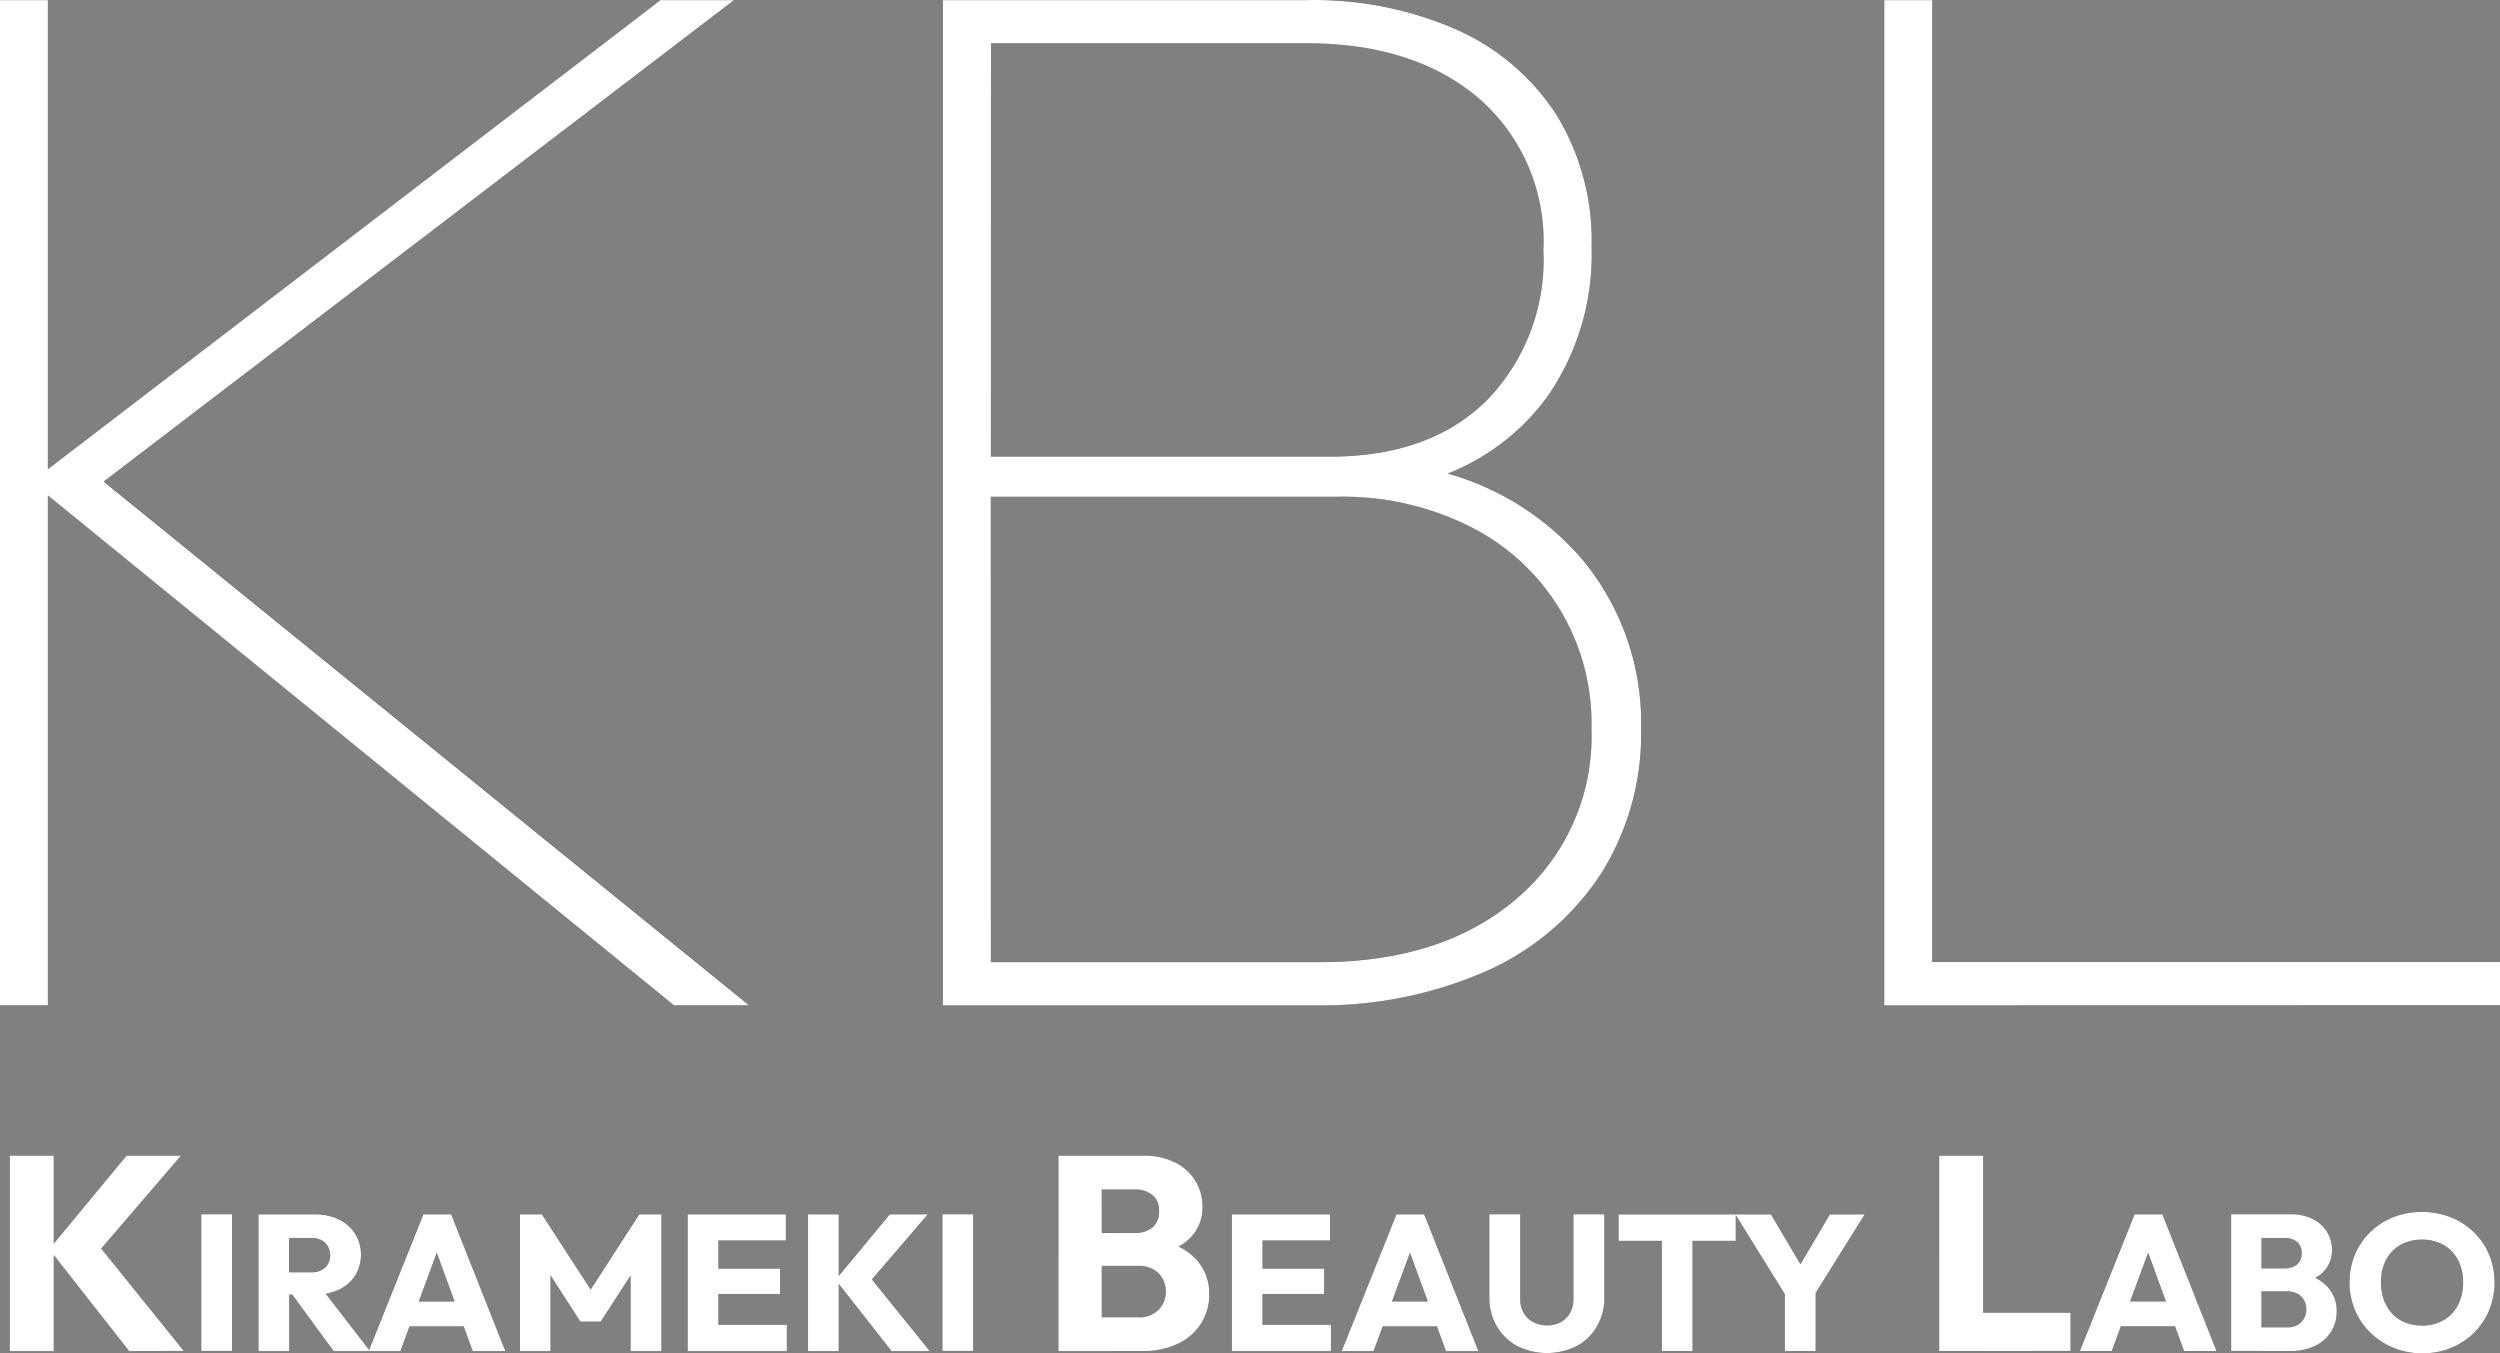 <svg xmlns="http://www.w3.org/2000/svg" width="144.134" height="78.021" viewBox="0 0 144.134 78.021">
  <rect x="0" y="0" width="144.134" height="78.021" fill="#808080" stroke="none"/>
  <g id="ロゴ" transform="translate(-649.466 -5139.933)">
    <g id="ロゴ-2" data-name="ロゴ">
      <path id="Kirameki_Beauty_Labo" data-name="Kirameki Beauty Labo" d="M787.466,5217.641a4.15,4.15,0,0,1-1.336-.871,3.947,3.947,0,0,1-.892-1.3,4.239,4.239,0,0,1,0-3.21,3.985,3.985,0,0,1,2.205-2.149,4.618,4.618,0,0,1,3.314,0,4.092,4.092,0,0,1,1.331.859,3.936,3.936,0,0,1,.884,1.295,4.251,4.251,0,0,1,0,3.215,3.968,3.968,0,0,1-.879,1.3,4.067,4.067,0,0,1-1.325.865,4.27,4.27,0,0,1-1.64.313A4.328,4.328,0,0,1,787.466,5217.641Zm.394-5.933a2.1,2.1,0,0,0-.829.859,2.745,2.745,0,0,0-.293,1.3,2.917,2.917,0,0,0,.17,1.016,2.278,2.278,0,0,0,.479.787,2.067,2.067,0,0,0,.749.508,2.554,2.554,0,0,0,.969.179,2.429,2.429,0,0,0,1.247-.313,2.126,2.126,0,0,0,.828-.876,2.772,2.772,0,0,0,.293-1.3,2.865,2.865,0,0,0-.169-1.01,2.248,2.248,0,0,0-.485-.782,2.111,2.111,0,0,0-.749-.5,2.6,2.6,0,0,0-.965-.174A2.464,2.464,0,0,0,787.86,5211.708Zm-50.933,5.822a2.992,2.992,0,0,1-1.172-1.145,3.261,3.261,0,0,1-.423-1.669v-4.777h1.781v4.878a1.588,1.588,0,0,0,.2.816,1.364,1.364,0,0,0,.558.529,1.673,1.673,0,0,0,.783.185,1.622,1.622,0,0,0,.79-.185,1.372,1.372,0,0,0,.536-.524,1.6,1.6,0,0,0,.2-.811v-4.889h1.781v4.789a3.268,3.268,0,0,1-.418,1.663,2.977,2.977,0,0,1-1.16,1.139,3.825,3.825,0,0,1-3.456,0Zm-33.127.291v-7.881h1.771v7.881Zm-42.73,0v-7.881h1.771v7.881Zm118.78,0H778.1v-7.881h3.415a2.774,2.774,0,0,1,1.3.279,2,2,0,0,1,.817.748,1.98,1.98,0,0,1,.282,1.039,1.721,1.721,0,0,1-.473,1.227,1.974,1.974,0,0,1-.492.375,2.324,2.324,0,0,1,.688.5,2.006,2.006,0,0,1,.547,1.43,2.175,2.175,0,0,1-.321,1.166,2.221,2.221,0,0,1-.924.821,3.2,3.2,0,0,1-1.45.3Zm1.477-1.362a1.077,1.077,0,0,0,.812-.3,1.017,1.017,0,0,0,.293-.737,1.068,1.068,0,0,0-.135-.536.964.964,0,0,0-.378-.368,1.206,1.206,0,0,0-.592-.134H779.85v2.076Zm-.147-3.4a1.1,1.1,0,0,0,.711-.217.8.8,0,0,0,.27-.664.79.79,0,0,0-.27-.653,1.1,1.1,0,0,0-.711-.219H779.85v1.753Zm-5.795,4.767-.522-1.429h-3.12l-.529,1.429h-1.837l3.156-7.881h1.6l3.122,7.881Zm-1.044-2.857-1.027-2.811-1.042,2.811Zm-11.126,2.857h-1.949V5206.56H763.8v9.058h5.042v2.2Zm-10.849,0v-3.282l-2.83-4.562v1.492h-2.491v6.353h-1.77v-6.353h-2.492v-1.528h8.783l1.7,2.877,1.7-2.877h2.006l-2.829,4.53v3.351ZM753.922,5213.934Zm-21.093,3.885-.522-1.429h-3.121l-.529,1.429H726.82l3.157-7.881h1.6l3.123,7.881Zm-1.044-2.857-1.028-2.813-1.042,2.813Zm-9.948,2.857h-1.353v-7.881h5.66v1.507h-3.891v1.619h3.551v1.461h-3.551v1.776H726.2v1.518Zm-8.851,0h-2.5V5206.56h4.881a4,4,0,0,1,1.859.4,2.869,2.869,0,0,1,1.168,1.069,2.824,2.824,0,0,1,.4,1.483,2.464,2.464,0,0,1-.676,1.755,2.829,2.829,0,0,1-.7.535,3.322,3.322,0,0,1,.984.709,2.862,2.862,0,0,1,.781,2.042,3.092,3.092,0,0,1-.458,1.666,3.181,3.181,0,0,1-1.32,1.172,4.577,4.577,0,0,1-2.07.431Zm2.11-1.946a1.542,1.542,0,0,0,1.159-.43,1.455,1.455,0,0,0,.419-1.053,1.5,1.5,0,0,0-.194-.766,1.382,1.382,0,0,0-.54-.526,1.729,1.729,0,0,0-.845-.191h-2.11v2.966Zm-.21-4.864a1.566,1.566,0,0,0,1.015-.312,1.147,1.147,0,0,0,.386-.948,1.13,1.13,0,0,0-.386-.934,1.572,1.572,0,0,0-1.015-.311h-1.9v2.5Zm-14.02,6.81-3.045-3.879v3.879h-1.769v-7.881h1.769v3.556l2.943-3.556h2.188l-3.22,3.75,3.333,4.13Zm-10.4,0h-1.353v-7.881h5.66v1.507h-3.889v1.619h3.551v1.461h-3.551v1.776h3.946v1.518Zm-4.644,0v-4.358l-1.726,2.663H682.93l-1.725-2.676v4.372h-1.759v-7.881h1.262l2.812,4.338,2.8-4.338H687.6v7.881ZM683.843,5214.771Zm-7.113,3.047-.522-1.429h-3.12l-.529,1.429H668.7l-2.375-3.249h-.185v3.249h-1.769v-7.881h3.246a3.092,3.092,0,0,1,1.387.295,2.316,2.316,0,0,1,.936.821,2.331,2.331,0,0,1,0,2.417,2.276,2.276,0,0,1-.948.81,2.877,2.877,0,0,1-.746.233l2.5,3.238,3.129-7.814h1.6l3.122,7.881Zm-1.044-2.857-1.027-2.811-1.042,2.811Zm-8.279-1.687a1.154,1.154,0,0,0,.817-.267,1.04,1.04,0,0,0,.005-1.429,1.107,1.107,0,0,0-.812-.28h-1.274v1.976Zm-10.485,4.544-4.348-5.541v5.541h-2.529V5206.56h2.529v5.078l4.2-5.078H659.9l-4.6,5.359,4.761,5.9Z" fill="#333"/>
      <path id="KBL" d="M759.666,5197.884h-1.559v-57.951h2.771V5195.4H793.6v2.486Zm-53.066,0H703.83v-57.951h20.95a20.443,20.443,0,0,1,8.7,1.715,13.273,13.273,0,0,1,5.712,4.885,13.847,13.847,0,0,1,2.035,7.63,14.353,14.353,0,0,1-2.6,8.7,13.1,13.1,0,0,1-5.689,4.364,15.84,15.84,0,0,1,7.811,5.023,14.711,14.711,0,0,1,3.333,9.688,15.076,15.076,0,0,1-2.338,8.4,15.321,15.321,0,0,1-6.579,5.571,23.613,23.613,0,0,1-10.042,1.973Zm18.958-2.486q7.1,0,11.383-3.686a12.252,12.252,0,0,0,4.285-9.773,12.656,12.656,0,0,0-7.012-11.66,16.272,16.272,0,0,0-7.618-1.714h-20V5195.4Zm.605-29.146q5.714,0,9-3.214a11.615,11.615,0,0,0,3.289-8.7,10.885,10.885,0,0,0-3.722-8.745q-3.724-3.17-9.955-3.171H706.6v23.832Zm-37.829,31.633-36.1-29.4v29.4h-2.771v-57.951h2.771v27.046l35.319-27.046H691.8l-36.339,27.759,37.206,30.192Z" fill="#333"/>
    </g>
    <path id="Color_Overlay" data-name="Color Overlay" d="M787.466,5217.641a4.15,4.15,0,0,1-1.336-.871,3.947,3.947,0,0,1-.892-1.3,4.239,4.239,0,0,1,0-3.21,3.985,3.985,0,0,1,2.205-2.149,4.618,4.618,0,0,1,3.314,0,4.092,4.092,0,0,1,1.331.859,3.936,3.936,0,0,1,.884,1.295,4.251,4.251,0,0,1,0,3.215,3.968,3.968,0,0,1-.879,1.3,4.067,4.067,0,0,1-1.325.865,4.27,4.27,0,0,1-1.64.313A4.328,4.328,0,0,1,787.466,5217.641Zm.394-5.933a2.1,2.1,0,0,0-.829.859,2.745,2.745,0,0,0-.293,1.3,2.917,2.917,0,0,0,.17,1.016,2.278,2.278,0,0,0,.479.787,2.067,2.067,0,0,0,.749.508,2.554,2.554,0,0,0,.969.179,2.429,2.429,0,0,0,1.247-.313,2.126,2.126,0,0,0,.828-.876,2.772,2.772,0,0,0,.293-1.3,2.865,2.865,0,0,0-.169-1.01,2.248,2.248,0,0,0-.485-.782,2.111,2.111,0,0,0-.749-.5,2.6,2.6,0,0,0-.965-.174A2.464,2.464,0,0,0,787.86,5211.708Zm-50.933,5.822a2.992,2.992,0,0,1-1.172-1.145,3.261,3.261,0,0,1-.423-1.669v-4.777h1.781v4.878a1.588,1.588,0,0,0,.2.816,1.364,1.364,0,0,0,.558.529,1.673,1.673,0,0,0,.783.185,1.622,1.622,0,0,0,.79-.185,1.372,1.372,0,0,0,.536-.524,1.6,1.6,0,0,0,.2-.811v-4.889h1.781v4.789a3.268,3.268,0,0,1-.418,1.663,2.977,2.977,0,0,1-1.16,1.139,3.825,3.825,0,0,1-3.456,0Zm-33.127.291v-7.881h1.771v7.881Zm-42.73,0v-7.881h1.771v7.881Zm118.78,0H778.1v-7.881h3.415a2.774,2.774,0,0,1,1.3.279,2,2,0,0,1,.817.748,1.98,1.98,0,0,1,.282,1.039,1.721,1.721,0,0,1-.473,1.227,1.968,1.968,0,0,1-.492.375,2.318,2.318,0,0,1,.689.5,2.006,2.006,0,0,1,.547,1.43,2.175,2.175,0,0,1-.321,1.166,2.221,2.221,0,0,1-.924.821,3.2,3.2,0,0,1-1.45.3Zm0-1.362h1.477a1.077,1.077,0,0,0,.812-.3,1.017,1.017,0,0,0,.293-.737,1.068,1.068,0,0,0-.135-.536.964.964,0,0,0-.378-.368,1.206,1.206,0,0,0-.592-.134H779.85Zm0-3.4h1.331a1.1,1.1,0,0,0,.711-.217.8.8,0,0,0,.27-.664.79.79,0,0,0-.27-.653,1.1,1.1,0,0,0-.711-.219H779.85Zm-4.464,4.767-.523-1.429h-3.119l-.529,1.429h-1.837l3.156-7.881h1.6l3.122,7.881Zm-3.113-2.857h2.069l-1.027-2.812Zm-9.057,2.857h-1.949V5206.56H763.8v9.058h5.042v2.2Zm-10.849,0v-3.282l-2.83-4.563v1.493h-2.491v6.353h-1.77v-6.353h-2.492v-1.528h8.783l1.7,2.877,1.7-2.877h2.006l-2.829,4.53v3.351Zm-19.537,0-.522-1.429h-3.121l-.529,1.429H726.82l3.157-7.881h1.6l3.123,7.881Zm-3.114-2.857h2.07l-1.028-2.813Zm-7.878,2.857h-1.353v-7.881h5.66v1.507h-3.891v1.619h3.551v1.461h-3.551v1.776H726.2v1.518Zm-8.851,0h-2.5V5206.56h4.881a4,4,0,0,1,1.859.4,2.869,2.869,0,0,1,1.168,1.069,2.824,2.824,0,0,1,.4,1.483,2.464,2.464,0,0,1-.676,1.755,2.866,2.866,0,0,1-.7.536,3.331,3.331,0,0,1,.983.708,2.862,2.862,0,0,1,.781,2.042,3.092,3.092,0,0,1-.458,1.666,3.181,3.181,0,0,1-1.32,1.172,4.577,4.577,0,0,1-2.07.431Zm0-1.946h2.11a1.542,1.542,0,0,0,1.159-.43,1.455,1.455,0,0,0,.419-1.053,1.5,1.5,0,0,0-.194-.766,1.382,1.382,0,0,0-.54-.526,1.729,1.729,0,0,0-.845-.191h-2.11Zm0-4.864h1.9a1.566,1.566,0,0,0,1.015-.312,1.147,1.147,0,0,0,.386-.948,1.13,1.13,0,0,0-.386-.934,1.572,1.572,0,0,0-1.015-.311h-1.9Zm-12.12,6.81-3.045-3.879v3.879h-1.769v-7.881h1.769v3.556l2.943-3.556h2.188l-3.22,3.75,3.333,4.13Zm-10.4,0h-1.353v-7.881h5.66v1.507h-3.889v1.619h3.551v1.461h-3.551v1.776h3.946v1.518Zm-4.644,0v-4.358l-1.726,2.662H682.93l-1.725-2.675v4.371h-1.759v-7.881h1.262l2.813,4.337,2.8-4.337H687.6v7.881Zm-9.1,0-.523-1.429h-3.119l-.529,1.429H668.7l-2.375-3.249h-.185v3.249h-1.769v-7.881h3.246a3.092,3.092,0,0,1,1.387.295,2.316,2.316,0,0,1,.936.821,2.331,2.331,0,0,1,0,2.417,2.276,2.276,0,0,1-.948.81,2.867,2.867,0,0,1-.745.233l2.5,3.238,3.13-7.814h1.6l3.122,7.881Zm-3.113-2.857h2.069l-1.027-2.812Zm-7.474-1.687h1.264a1.154,1.154,0,0,0,.817-.267,1.04,1.04,0,0,0,.005-1.429,1.107,1.107,0,0,0-.812-.28h-1.274Zm-9.222,4.544-4.348-5.541v5.541h-2.529V5206.56h2.529v5.078l4.2-5.078H659.9l-4.6,5.358,4.761,5.9Zm102.745-19.935h-1.558v-57.951h2.77V5195.4H793.6v2.487Zm-53.065,0H703.83v-57.951h20.95a20.43,20.43,0,0,1,8.7,1.715,13.263,13.263,0,0,1,5.712,4.885,13.848,13.848,0,0,1,2.035,7.63,14.353,14.353,0,0,1-2.6,8.7,13.1,13.1,0,0,1-5.69,4.365,15.848,15.848,0,0,1,7.811,5.022,14.717,14.717,0,0,1,3.333,9.688,15.081,15.081,0,0,1-2.338,8.4,15.314,15.314,0,0,1-6.579,5.572,23.606,23.606,0,0,1-10.042,1.972Zm0-2.487h18.958q7.1,0,11.382-3.685a12.251,12.251,0,0,0,4.285-9.773,12.654,12.654,0,0,0-7.011-11.66,16.281,16.281,0,0,0-7.618-1.714h-20Zm0-29.146h19.563q5.714,0,9-3.214a11.615,11.615,0,0,0,3.29-8.7,10.887,10.887,0,0,0-3.722-8.745q-3.724-3.171-9.955-3.172H706.6Zm-18.267,31.633-36.1-29.4v29.4h-2.771v-57.951h2.771v27.046l35.319-27.046h4.24l-36.34,27.758,37.206,30.192Z" fill="#fff"/>
  </g>
</svg>
